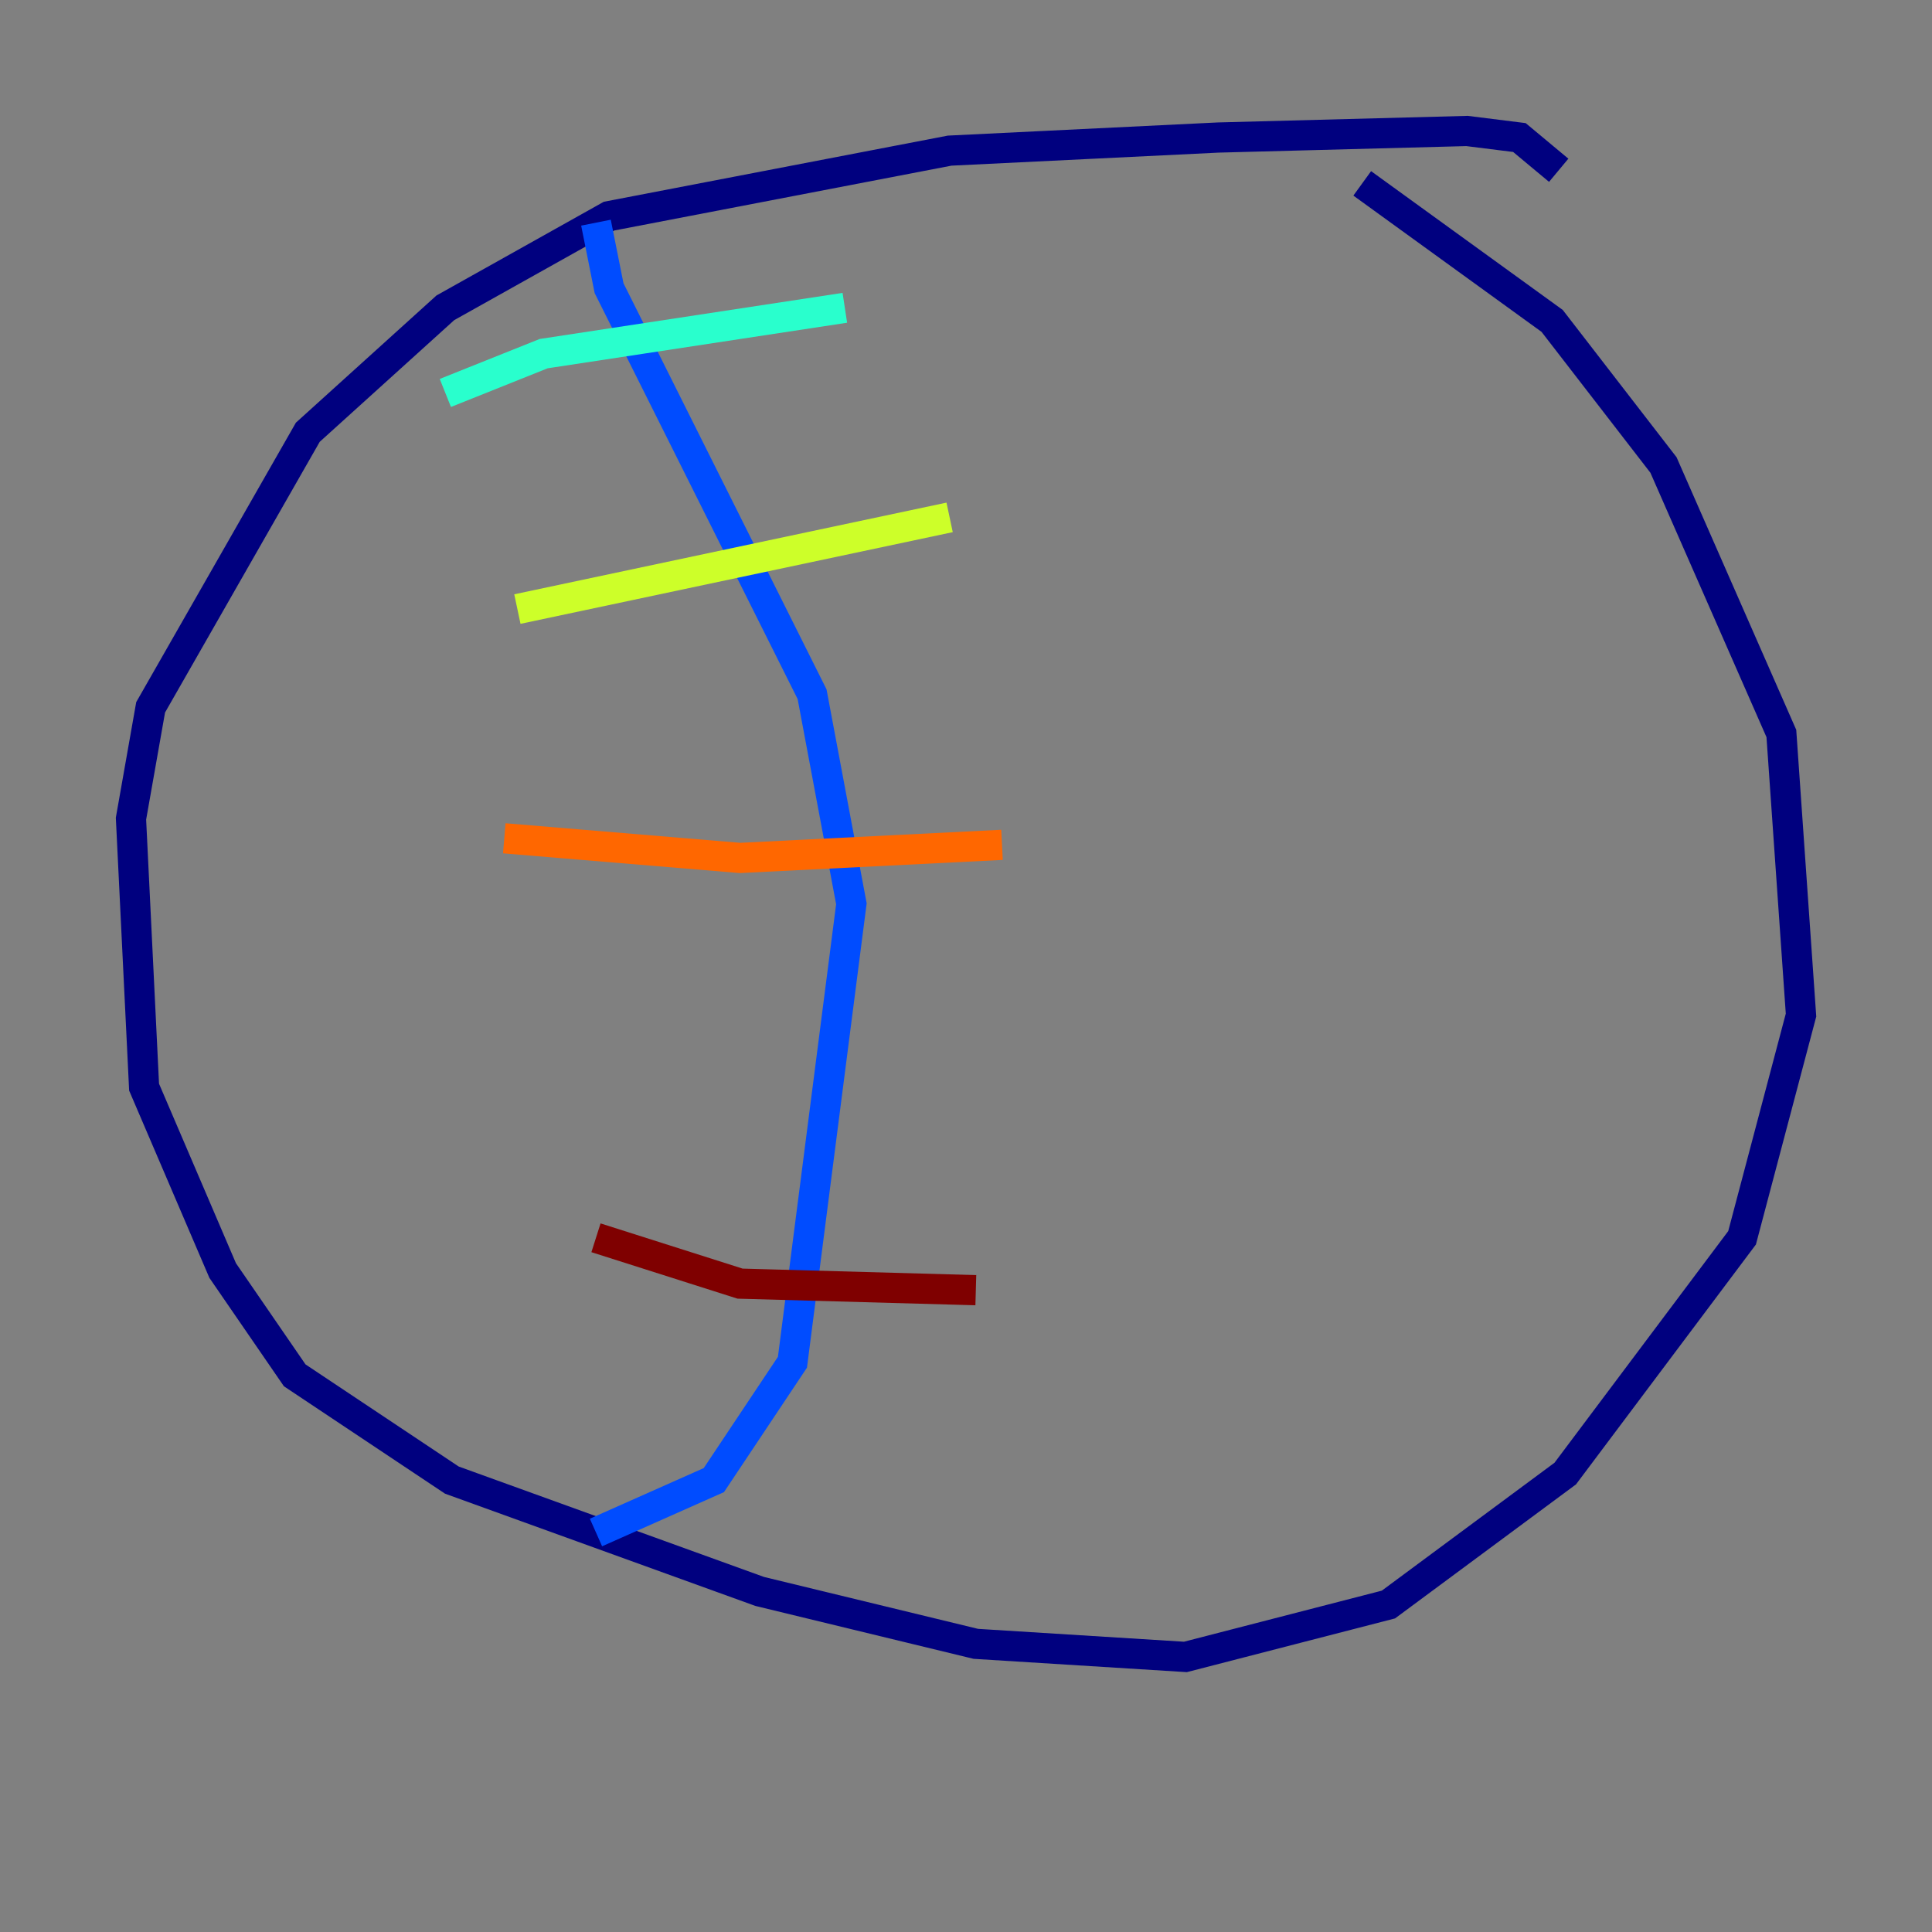 <?xml version="1.0" encoding="utf-8" ?>
<svg baseProfile="tiny" height="128" version="1.2" viewBox="0,0,128,128" width="128" xmlns="http://www.w3.org/2000/svg" xmlns:ev="http://www.w3.org/2001/xml-events" xmlns:xlink="http://www.w3.org/1999/xlink"><rect x="0" y="0" width="128" height="128" fill="#808080" stroke="none"/><defs /><polyline fill="none" points="103.268,11.281 100.664,9.112 97.193,8.678 80.705,9.112 62.915,9.98 40.352,14.319 29.505,20.393 20.393,28.637 9.98,46.861 8.678,54.237 9.546,72.027 14.752,84.176 19.525,91.119 29.939,98.061 50.332,105.437 64.651,108.909 78.536,109.776 91.986,106.305 103.702,97.627 115.417,82.007 119.322,67.254 118.02,48.597 110.21,30.807 102.834,21.261 90.251,12.149" stroke="#00007f" stroke-width="2" /><polyline fill="none" points="39.485,14.752 40.352,19.091 53.803,45.993 56.407,59.878 52.502,90.251 47.295,98.061 39.485,101.532" stroke="#004cff" stroke-width="2" /><polyline fill="none" points="55.973,20.393 36.014,23.43 29.505,26.034" stroke="#29ffcd" stroke-width="2" /><polyline fill="none" points="62.915,34.278 34.278,40.352" stroke="#cdff29" stroke-width="2" /><polyline fill="none" points="66.386,55.973 49.031,56.841 33.41,55.539" stroke="#ff6700" stroke-width="2" /><polyline fill="none" points="64.651,85.478 49.031,85.044 39.485,82.007" stroke="#7f0000" stroke-width="2" /></svg>